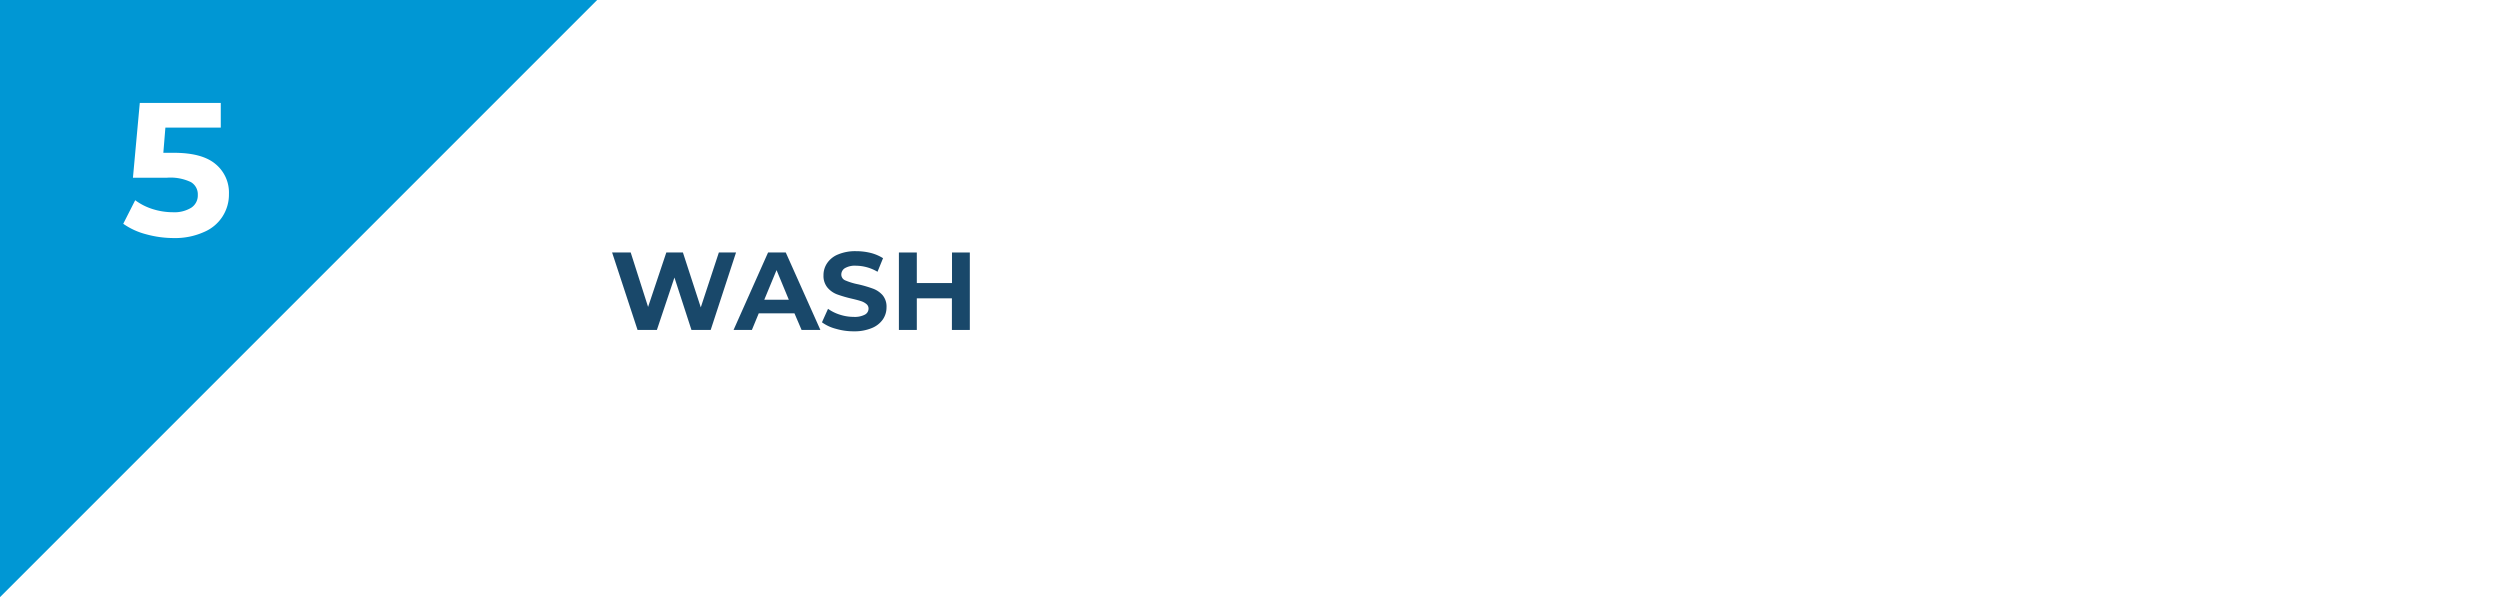 <svg id="Layer_1" data-name="Layer 1" xmlns="http://www.w3.org/2000/svg" viewBox="0 0 474.47 113.33"><defs><style>.cls-1{fill:#fff;}.cls-2{fill:#0097d4;}.cls-3{fill:#19486a;}</style></defs><rect class="cls-1" width="474.47" height="113.33"/><polygon class="cls-2" points="0 113.33 0 0 113.33 0 0 113.33"/><path class="cls-1" d="M40.91,31.14a7,7,0,0,1,2.54,5.68A7.69,7.69,0,0,1,38.79,44,13.33,13.33,0,0,1,33,45.18a19.82,19.82,0,0,1-5.24-.71,13.44,13.44,0,0,1-4.37-2L25.66,38A11.15,11.15,0,0,0,29,39.69a12.79,12.79,0,0,0,3.85.59,6.07,6.07,0,0,0,3.45-.86A2.77,2.77,0,0,0,37.54,37a2.68,2.68,0,0,0-1.31-2.44,9,9,0,0,0-4.55-.83H25.23l1.3-14.19H41.9v4.68H31.39L31,29H33Q38.38,29,40.91,31.14Z"/><path class="cls-3" d="M139.69,47.92l-4.81,14.7h-3.65L128,52.67l-3.33,9.95H121l-4.83-14.7h3.53L123,58.25l3.46-10.33h3.15L133,58.34l3.43-10.42Z"/><path class="cls-3" d="M150.78,59.47H144l-1.3,3.15h-3.48l6.55-14.7h3.36l6.57,14.7h-3.57Zm-1.07-2.58-2.33-5.63-2.33,5.63Z"/><path class="cls-3" d="M158.64,62.4A7.73,7.73,0,0,1,156,61.17l1.15-2.56a7.88,7.88,0,0,0,2.25,1.11,8.48,8.48,0,0,0,2.61.42,4.13,4.13,0,0,0,2.14-.43,1.29,1.29,0,0,0,.69-1.14,1.1,1.1,0,0,0-.41-.87,3.07,3.07,0,0,0-1.05-.56c-.43-.14-1-.29-1.73-.46a23.64,23.64,0,0,1-2.75-.8,4.45,4.45,0,0,1-1.84-1.28,3.46,3.46,0,0,1-.77-2.35,4,4,0,0,1,.7-2.32,4.52,4.52,0,0,1,2.09-1.65,8.42,8.42,0,0,1,3.41-.61,11.5,11.5,0,0,1,2.75.33,8.22,8.22,0,0,1,2.35,1l-1.05,2.58a8.17,8.17,0,0,0-4.07-1.15,3.8,3.8,0,0,0-2.11.46,1.42,1.42,0,0,0-.69,1.22,1.2,1.2,0,0,0,.79,1.12,12.24,12.24,0,0,0,2.41.73,22.33,22.33,0,0,1,2.75.8A4.53,4.53,0,0,1,167.49,56a3.37,3.37,0,0,1,.76,2.33,4,4,0,0,1-.7,2.3,4.69,4.69,0,0,1-2.11,1.64,8.56,8.56,0,0,1-3.43.61A11.88,11.88,0,0,1,158.64,62.4Z"/><path class="cls-3" d="M184.06,47.92v14.7h-3.4v-6H174v6h-3.4V47.92H174v5.8h6.68v-5.8Z"/></svg>